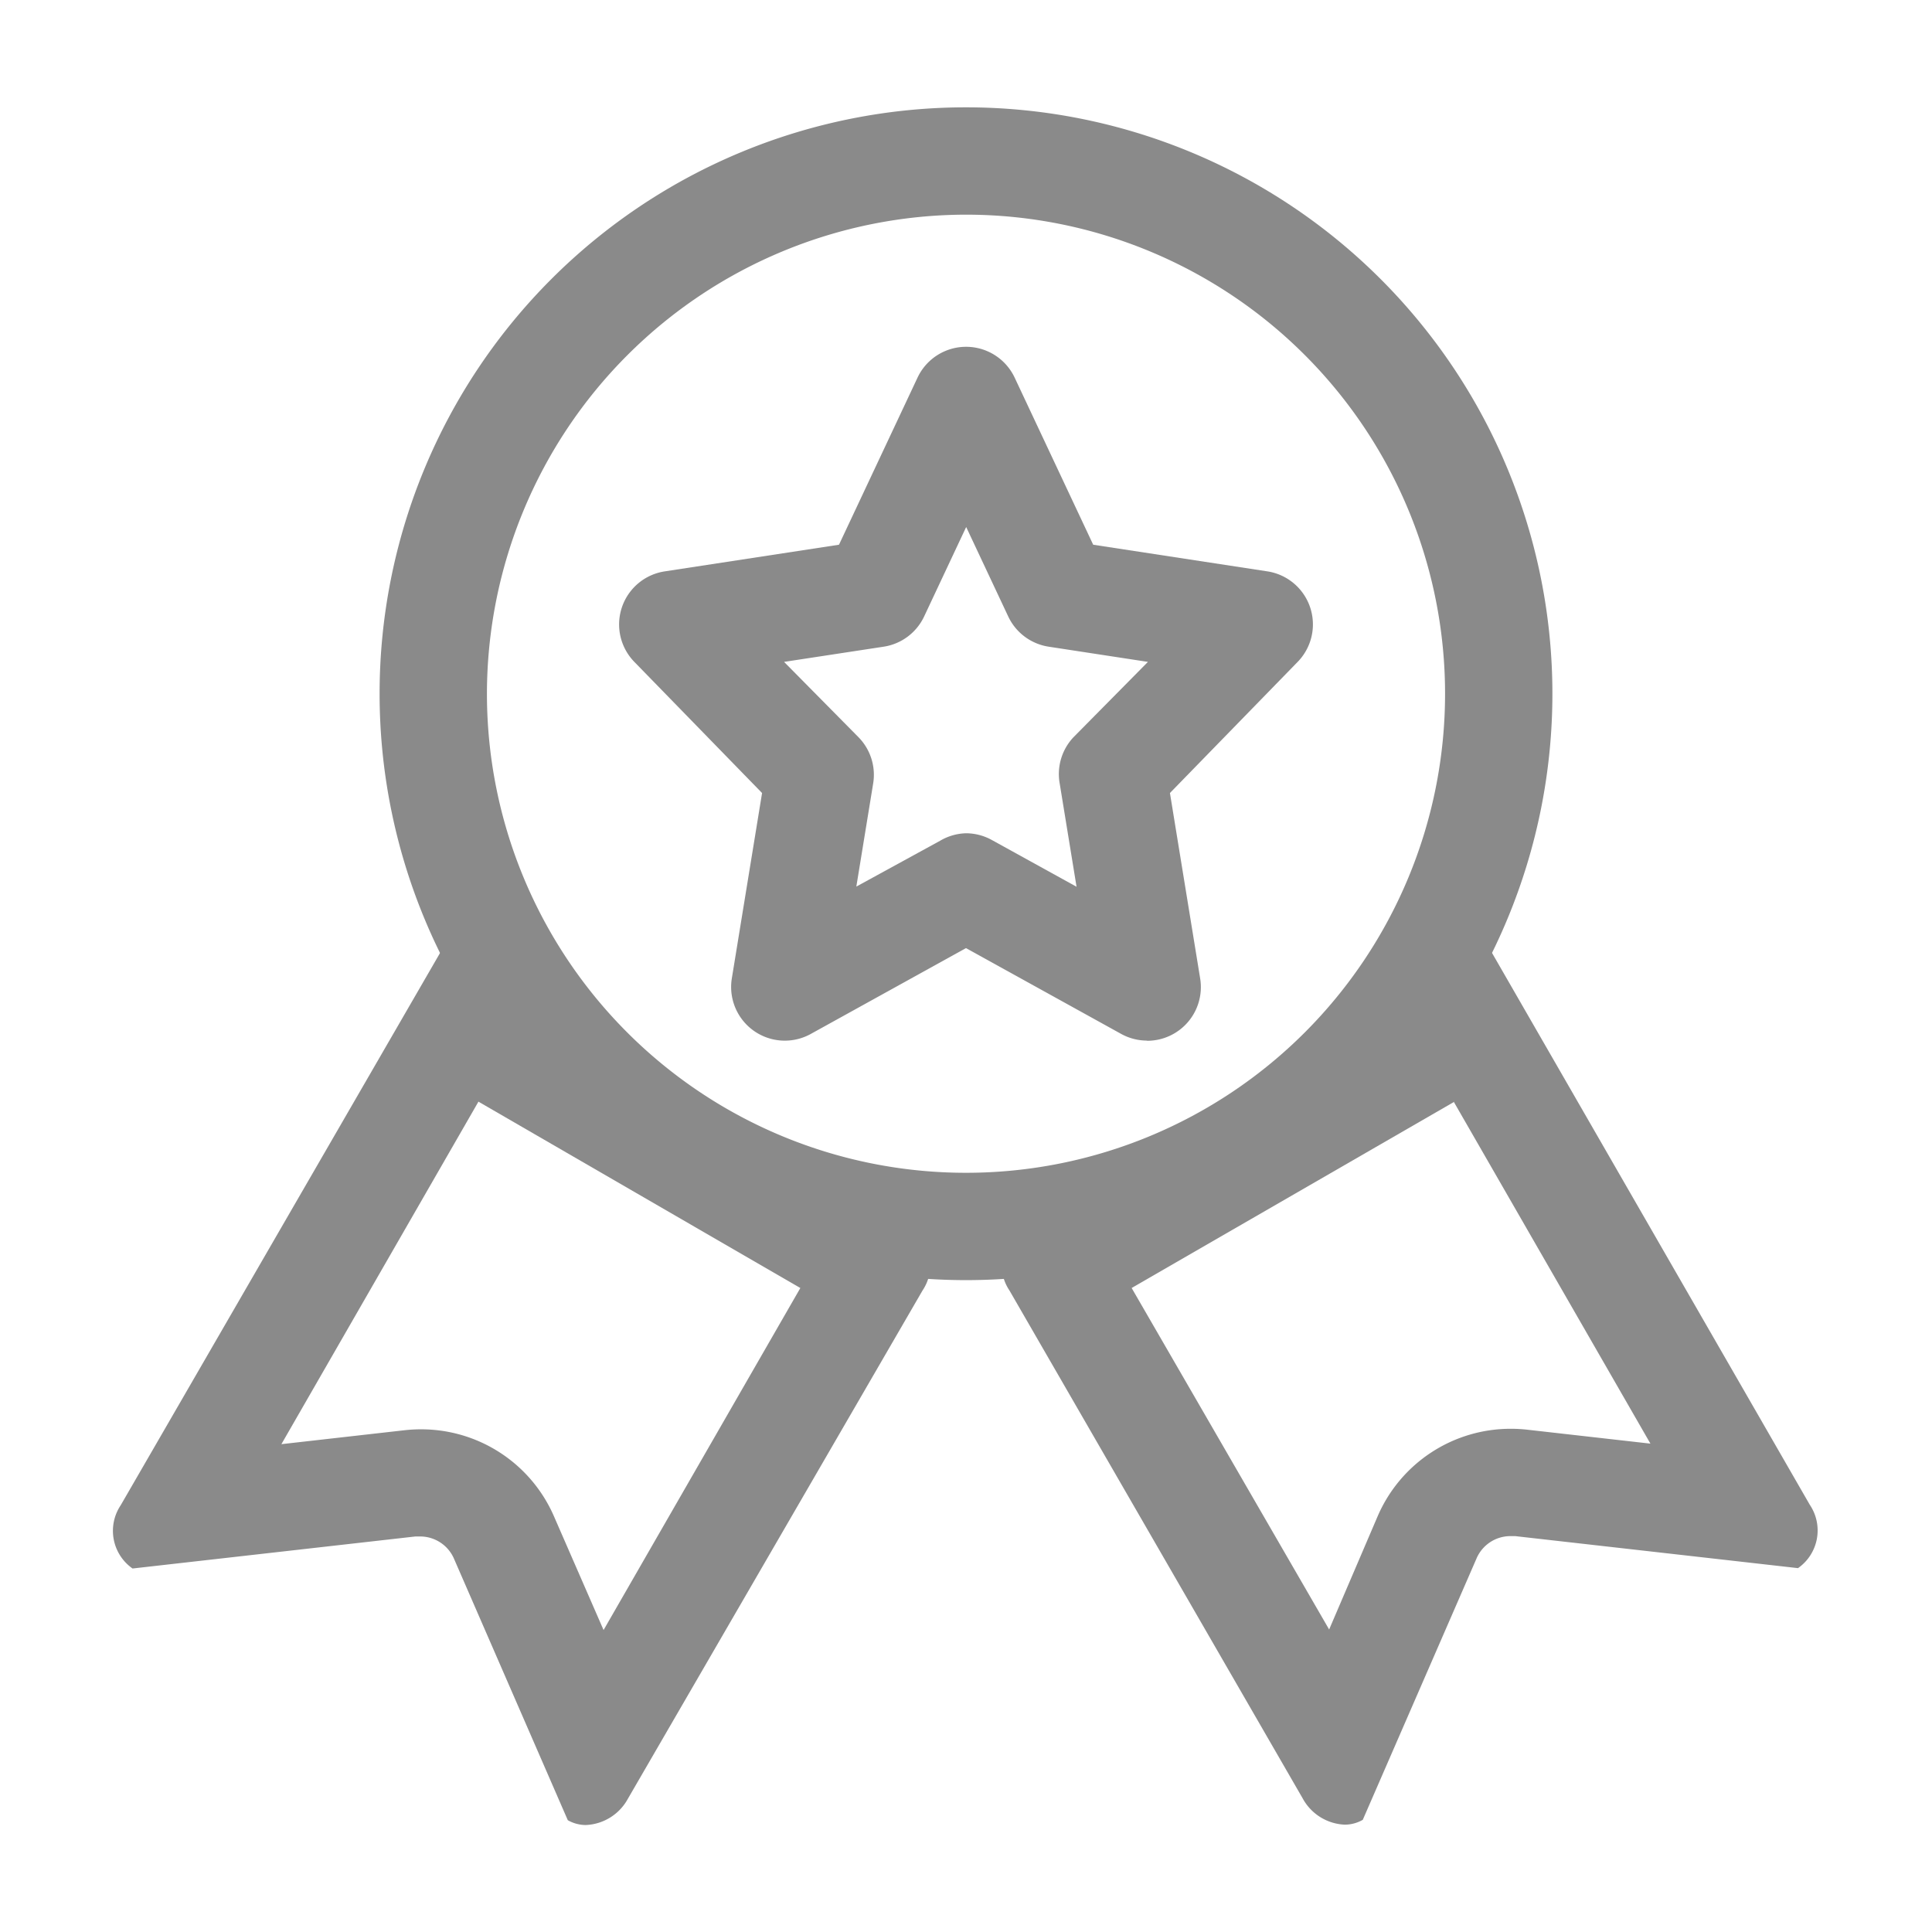 <?xml version="1.0" standalone="no"?><!DOCTYPE svg PUBLIC "-//W3C//DTD SVG 1.1//EN" "http://www.w3.org/Graphics/SVG/1.1/DTD/svg11.dtd"><svg t="1596092555783" class="icon" viewBox="0 0 1024 1024" version="1.1" xmlns="http://www.w3.org/2000/svg" p-id="18500" xmlns:xlink="http://www.w3.org/1999/xlink" width="64" height="64"><defs><style type="text/css"></style></defs><path d="M931.556 456.533h0.095-0.095z" p-id="18501" fill="#8a8a8a"></path><path d="M512 113.778a253.914 253.914 0 1 1-253.914 253.914A254.199 254.199 0 0 1 512 113.778m0-56.889a310.803 310.803 0 1 0 310.803 310.803A310.803 310.803 0 0 0 512 56.889z" fill="#8a8a8a" p-id="18502"></path><path d="M770.465 583.87l104.296 181.286-65.327-7.396a78.696 78.696 0 0 0-8.818-0.474 76.705 76.705 0 0 0-70.353 46.175l-25.79 60.207L599.799 682.667l170.667-98.513m14.981-85.333c-3.603 0-5.12 13.748-13.369 18.963L541.298 650.43a24.367 24.367 0 0 0-6.258 33.564l155.401 269.179a26.643 26.643 0 0 0 22.376 13.938 19.437 19.437 0 0 0 9.481-2.56l60.207-138.335a19.532 19.532 0 0 1 18.11-12.041h2.465l149.902 16.972a24.367 24.367 0 0 0 6.258-33.564L789.333 502.519c-1.612-2.75-2.75-3.793-3.793-3.793zM253.535 583.87l170.667 98.797-104.296 181.286-26.264-60.207a76.705 76.705 0 0 0-70.353-46.175 78.601 78.601 0 0 0-8.818 0.474l-65.327 7.396 104.296-181.286m-14.981-85.333c-1.043 0-2.276 1.138-3.793 3.793l-170.667 295.159a24.367 24.367 0 0 0 6.258 33.564l149.902-16.972h2.465a19.532 19.532 0 0 1 18.11 12.041l60.207 138.335a19.437 19.437 0 0 0 9.481 2.56 26.643 26.643 0 0 0 22.376-13.938l156.16-269.369a24.367 24.367 0 0 0-6.258-33.564L251.923 517.215c-8.249-4.741-9.481-18.963-13.369-18.963zM608.047 551.538a28.444 28.444 0 0 1-13.748-3.508L512 502.519l-82.299 45.511a28.444 28.444 0 0 1-41.813-29.487l16.024-98.228L336.213 350.815a28.444 28.444 0 0 1 16.119-47.976l92.35-14.127 41.624-88.557a28.444 28.444 0 0 1 51.484 0l41.624 88.557 92.35 14.127A28.444 28.444 0 0 1 687.787 350.815l-67.698 69.499 16.024 98.323a28.444 28.444 0 0 1-28.444 32.996zM512 441.647a28.444 28.444 0 0 1 13.748 3.603l44.847 24.747-8.913-54.613a28.444 28.444 0 0 1 7.206-24.557L608.427 350.815l-52.622-8.059a28.444 28.444 0 0 1-21.428-16.024l-22.281-47.407-22.281 47.407a28.444 28.444 0 0 1-21.428 16.024l-52.812 8.059L455.111 390.827a28.444 28.444 0 0 1 7.68 24.462l-8.913 54.613L498.252 445.63a28.444 28.444 0 0 1 13.748-3.982z" fill="#8a8a8a" p-id="18503"></path></svg>
